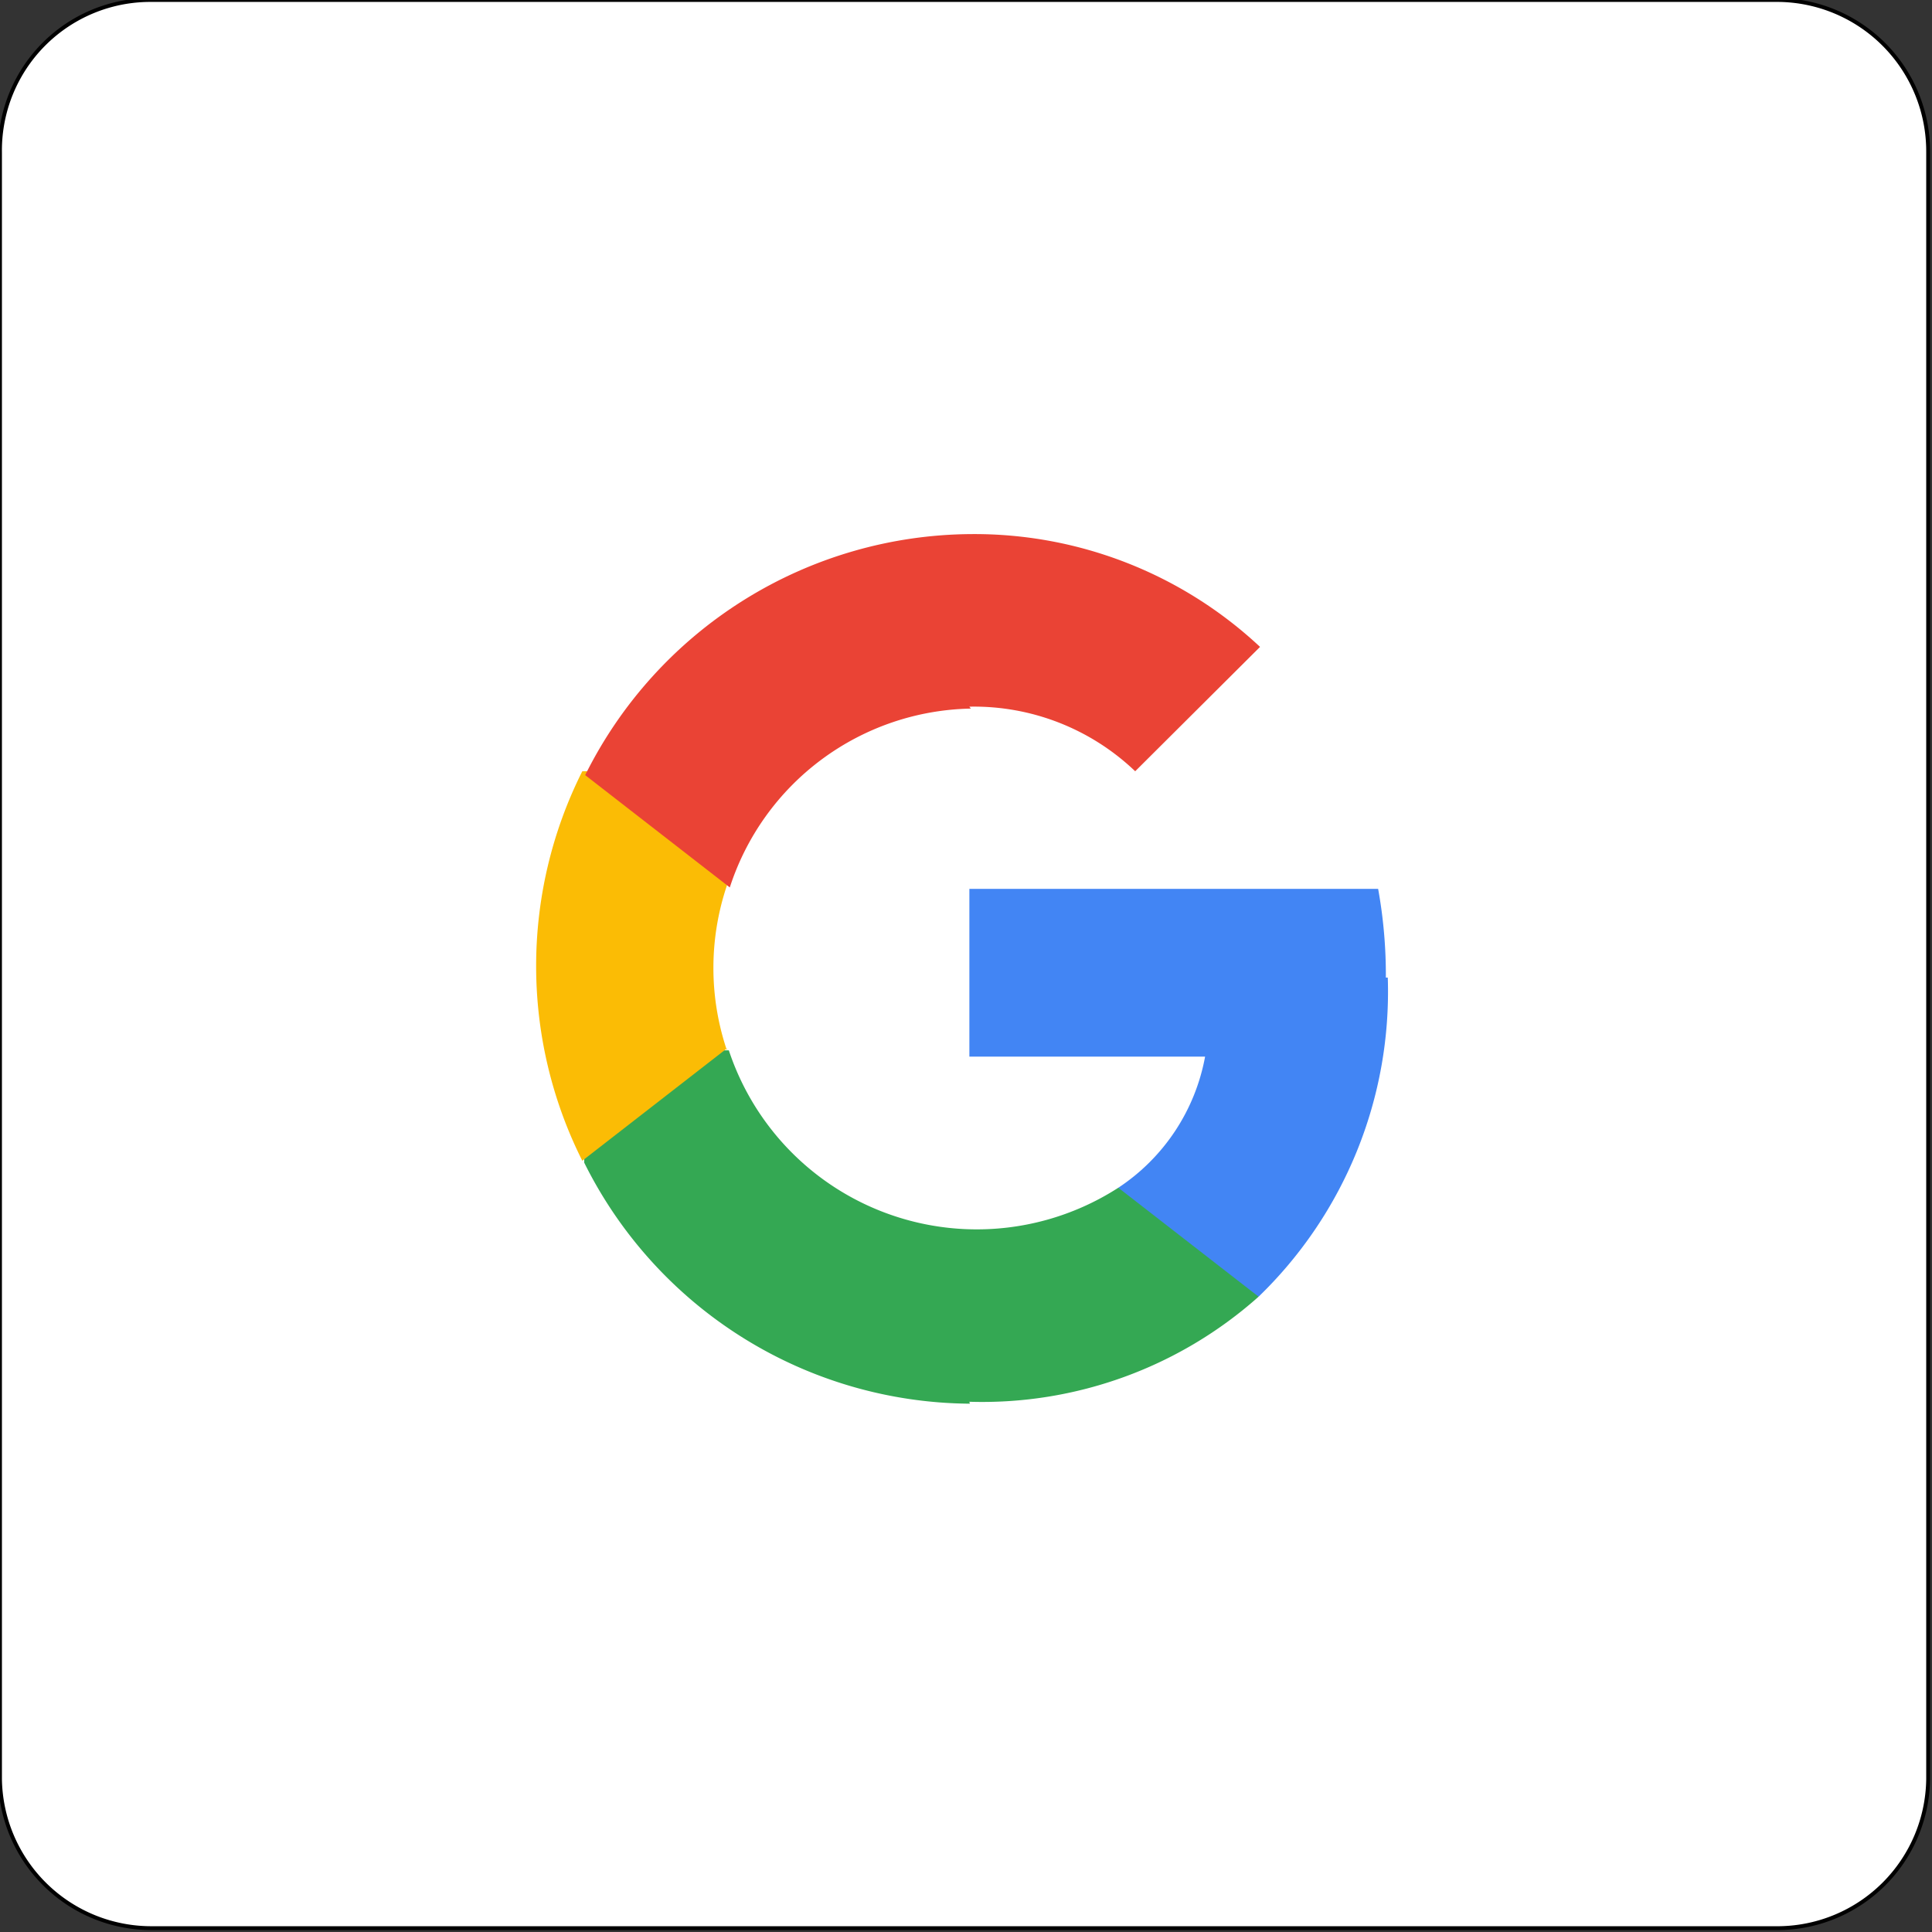 <svg xmlns="http://www.w3.org/2000/svg" viewBox="0 0 40.08 40.08">
    <rect x="0" y="0" width="40.08" height="40.08" fill="#333333" stroke="none"/>
    <defs>
        <style>.cls-9{fill:#fff;stroke:#000;stroke-miterlimit:10;stroke-width:0.08px;}.cls-10{fill:#4285f4;}.cls-2,.cls-3,.cls-4,.cls-11{fill-rule:evenodd;}.cls-12{fill:#34a853;}.cls-4{fill:#fbbc05;}.cls-5{fill:#ea4335;}.cls-6{fill:none;}</style>
    </defs>
    <title>Asset 3</title>
    <g id="Layer_2" data-name="Layer 2">
        <g id="Layer_1-2" data-name="Layer 1">
            <g id="Layer_1-2-2" data-name="Layer 1-2">
                <path class="cls-9" d="M40,36.91A3.13,3.13,0,0,1,36.91,40H3.16A3.14,3.14,0,0,1,0,36.91V3.16A3.12,3.12,0,0,1,3.16,0H36.91A3.14,3.14,0,0,1,40,3.16Z"/>
            </g>
            <g id="btn_google_light_normal" data-name="btn google light normal">
                <g id="logo_googleg_48dp" data-name="logo googleg 48dp">
                    <path id="Shape" class="cls-10" d="M28.75,20.28a10,10,0,0,0-.16-1.84H20.11v3.48H25a4.16,4.16,0,0,1-1.8,2.72V26.9h2.91a8.8,8.8,0,0,0,2.68-6.62Z"/>
                    <path class="cls-12" d="M20.11,29.08a8.62,8.62,0,0,0,6-2.18l-2.91-2.26a5.42,5.42,0,0,1-8.08-2.85h-3v2.33a9,9,0,0,0,8,5Z"/>
                    <path class="cls-4" d="M15.08,21.79a5.36,5.36,0,0,1,0-3.42V16h-3a9,9,0,0,0,0,8.08l3-2.33Z"/>
                    <path class="cls-5" d="M20.11,14.66A4.84,4.84,0,0,1,23.55,16l2.59-2.58a8.67,8.67,0,0,0-6-2.34,9,9,0,0,0-8,5l3,2.33a5.36,5.36,0,0,1,5-3.71Z"/>
                    <path class="cls-6" d="M11.11,11.08h18v18h-18Z"/></g></g></g></g></svg>